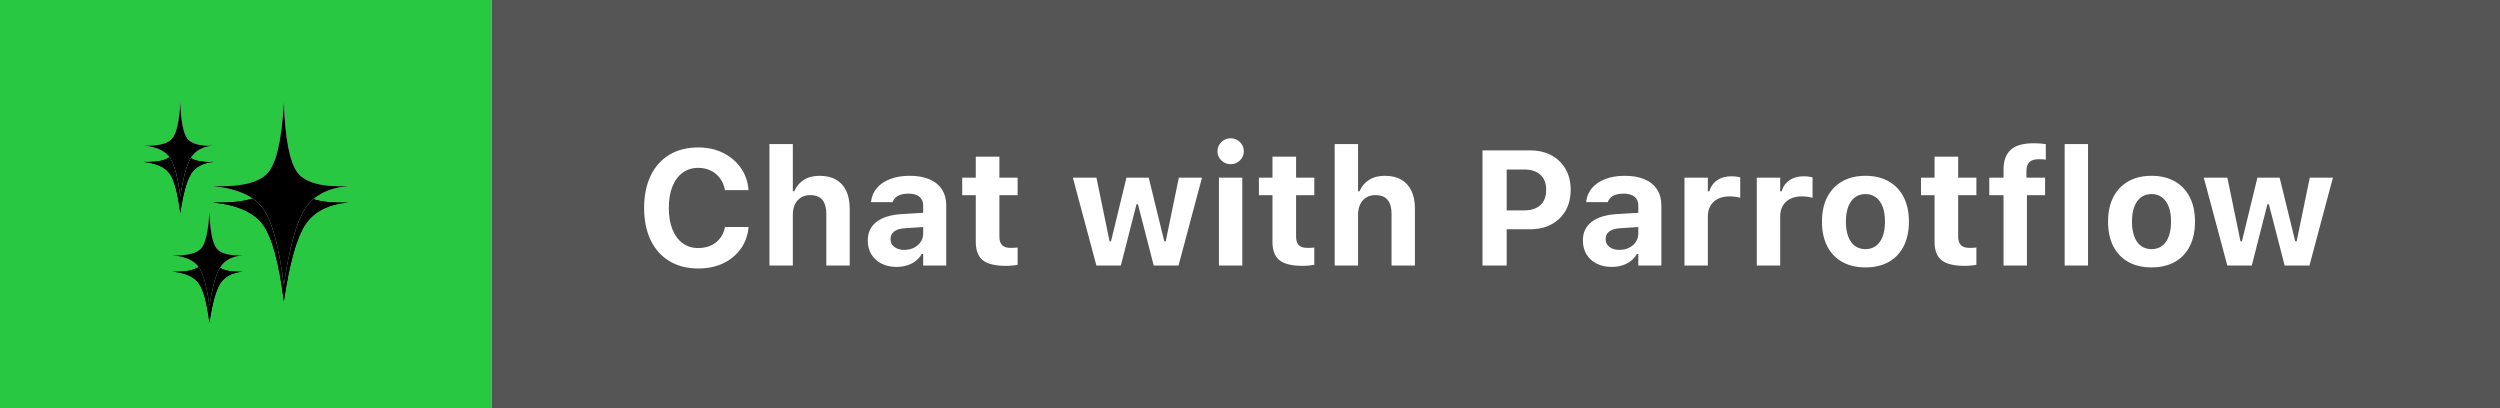<?xml version="1.0" encoding="UTF-8"?>
<svg width="153px" height="25px" viewBox="0 0 153 25" version="1.1" xmlns="http://www.w3.org/2000/svg" xmlns:xlink="http://www.w3.org/1999/xlink">
    <title>pf</title>
    <defs>
        <rect id="path-1" x="0" y="0" width="114.123" height="25" rx="3.75"></rect>
        <linearGradient x1="45.603%" y1="20.261%" x2="50%" y2="100.921%" id="linearGradient-3">
            <stop stop-color="#FCFDFC" offset="0%"></stop>
            <stop stop-color="#ACD0A9" offset="100%"></stop>
        </linearGradient>
        <linearGradient x1="47.884%" y1="33.529%" x2="59.505%" y2="76.731%" id="linearGradient-4">
            <stop stop-color="#158927" stop-opacity="0" offset="0%"></stop>
            <stop stop-color="#18902B" stop-opacity="0.169" offset="100%"></stop>
        </linearGradient>
        <linearGradient x1="100%" y1="13.962%" x2="89.279%" y2="28.932%" id="linearGradient-5">
            <stop stop-color="#137524" stop-opacity="0.15" offset="0%"></stop>
            <stop stop-color="#FFFFFF" stop-opacity="0" offset="100%"></stop>
        </linearGradient>
        <path d="M4.038,6.714 C4.08,7.88 4.224,8.624 4.472,8.946 C4.719,9.268 5.255,9.41 6.081,9.373 C5.439,9.431 4.983,9.667 4.711,10.084 C4.439,10.5 4.215,11.305 4.038,12.5 C3.885,11.286 3.665,10.481 3.379,10.084 C3.092,9.686 2.56,9.45 1.783,9.373 C2.685,9.404 3.27,9.261 3.538,8.946 C3.805,8.631 3.972,7.887 4.038,6.714 Z M8.593,0 C8.674,2.254 8.953,3.693 9.431,4.314 C9.909,4.936 10.945,5.211 12.541,5.14 C11.302,5.251 10.42,5.709 9.894,6.513 C9.369,7.317 8.935,8.874 8.593,11.184 C8.297,8.838 7.873,7.281 7.319,6.513 C6.766,5.745 5.737,5.287 4.234,5.14 C5.979,5.199 7.109,4.924 7.626,4.314 C8.143,3.705 8.465,2.267 8.593,0 Z M2.255,0 C2.297,1.166 2.442,1.91 2.689,2.232 C2.936,2.554 3.472,2.696 4.298,2.659 C3.657,2.717 3.2,2.953 2.928,3.37 C2.657,3.786 2.432,4.591 2.255,5.786 C2.102,4.572 1.883,3.767 1.596,3.37 C1.31,2.972 0.778,2.736 0,2.659 C0.903,2.69 1.488,2.547 1.755,2.232 C2.022,1.917 2.189,1.173 2.255,0 Z" id="path-6"></path>
        <filter x="-15.9%" y="-8.0%" width="131.9%" height="132.0%" filterUnits="objectBoundingBox" id="filter-8">
            <feOffset dx="0" dy="1" in="SourceAlpha" result="shadowOffsetOuter1"></feOffset>
            <feGaussianBlur stdDeviation="0.5" in="shadowOffsetOuter1" result="shadowBlurOuter1"></feGaussianBlur>
            <feColorMatrix values="0 0 0 0 0   0 0 0 0 0   0 0 0 0 0  0 0 0 0.15 0" type="matrix" in="shadowBlurOuter1"></feColorMatrix>
        </filter>
        <filter x="-12.0%" y="-4.0%" width="123.9%" height="124.0%" filterUnits="objectBoundingBox" id="filter-9">
            <feGaussianBlur stdDeviation="0.5" in="SourceAlpha" result="shadowBlurInner1"></feGaussianBlur>
            <feOffset dx="0" dy="0" in="shadowBlurInner1" result="shadowOffsetInner1"></feOffset>
            <feComposite in="shadowOffsetInner1" in2="SourceAlpha" operator="arithmetic" k2="-1" k3="1" result="shadowInnerInner1"></feComposite>
            <feColorMatrix values="0 0 0 0 0.245   0 0 0 0 1   0 0 0 0 0.224  0 0 0 0.15 0" type="matrix" in="shadowInnerInner1"></feColorMatrix>
        </filter>
        <path d="M4.038,6.714 C4.08,7.88 4.224,8.624 4.472,8.946 C4.719,9.268 5.255,9.41 6.081,9.373 C5.439,9.431 4.983,9.667 4.711,10.084 C4.439,10.5 4.215,11.305 4.038,12.5 C3.885,11.286 3.665,10.481 3.379,10.084 C3.092,9.686 2.56,9.45 1.783,9.373 C2.685,9.404 3.27,9.261 3.538,8.946 C3.805,8.631 3.972,7.887 4.038,6.714 Z M8.593,0 C8.674,2.254 8.953,3.693 9.431,4.314 C9.909,4.936 10.945,5.211 12.541,5.14 C11.302,5.251 10.42,5.709 9.894,6.513 C9.369,7.317 8.935,8.874 8.593,11.184 C8.297,8.838 7.873,7.281 7.319,6.513 C6.766,5.745 5.737,5.287 4.234,5.14 C5.979,5.199 7.109,4.924 7.626,4.314 C8.143,3.705 8.465,2.267 8.593,0 Z M2.255,0 C2.297,1.166 2.442,1.91 2.689,2.232 C2.936,2.554 3.472,2.696 4.298,2.659 C3.657,2.717 3.2,2.953 2.928,3.37 C2.657,3.786 2.432,4.591 2.255,5.786 C2.102,4.572 1.883,3.767 1.596,3.37 C1.31,2.972 0.778,2.736 0,2.659 C0.903,2.69 1.488,2.547 1.755,2.232 C2.022,1.917 2.189,1.173 2.255,0 Z" id="path-10"></path>
        <filter x="-15.9%" y="-8.0%" width="131.9%" height="132.0%" filterUnits="objectBoundingBox" id="filter-12">
            <feOffset dx="0" dy="1" in="SourceAlpha" result="shadowOffsetOuter1"></feOffset>
            <feGaussianBlur stdDeviation="0.5" in="shadowOffsetOuter1" result="shadowBlurOuter1"></feGaussianBlur>
            <feColorMatrix values="0 0 0 0 0   0 0 0 0 0   0 0 0 0 0  0 0 0 0.15 0" type="matrix" in="shadowBlurOuter1"></feColorMatrix>
        </filter>
        <filter x="-12.0%" y="-4.0%" width="123.9%" height="124.0%" filterUnits="objectBoundingBox" id="filter-13">
            <feGaussianBlur stdDeviation="0.5" in="SourceAlpha" result="shadowBlurInner1"></feGaussianBlur>
            <feOffset dx="0" dy="0" in="shadowBlurInner1" result="shadowOffsetInner1"></feOffset>
            <feComposite in="shadowOffsetInner1" in2="SourceAlpha" operator="arithmetic" k2="-1" k3="1" result="shadowInnerInner1"></feComposite>
            <feColorMatrix values="0 0 0 0 0.245   0 0 0 0 1   0 0 0 0 0.224  0 0 0 0.15 0" type="matrix" in="shadowInnerInner1"></feColorMatrix>
        </filter>
    </defs>
    <g id="Page-1" stroke="none" stroke-width="1" fill="none" fill-rule="evenodd">
        <g id="badges-copy-3" transform="translate(-338, -34)">
            <g id="pf" transform="translate(338, 34)">
                <mask id="mask-2" fill="white">
                    <use xlink:href="#path-1"></use>
                </mask>
                <g id="Rectangle-Copy-4"></g>
                <rect id="Rectangle-Copy-5" fill="#28C843" fill-rule="nonzero" x="0" y="0" width="30.098" height="25"></rect>
                <g id="Group" transform="translate(8.779, 6.25)">
                    <g id="Shadows">
                        <mask id="mask-7" fill="white">
                            <use xlink:href="#path-6"></use>
                        </mask>
                        <g id="MainShape">
                            <use fill="black" fill-opacity="1" filter="url(#filter-8)" xlink:href="#path-6"></use>
                            <use fill="url(#linearGradient-3)" fill-rule="evenodd" xlink:href="#path-6"></use>
                            <use fill="url(#linearGradient-4)" fill-rule="evenodd" xlink:href="#path-6"></use>
                            <use fill="url(#linearGradient-5)" fill-rule="evenodd" xlink:href="#path-6"></use>
                            <use fill="black" fill-opacity="1" filter="url(#filter-9)" xlink:href="#path-6"></use>
                        </g>
                    </g>
                    <g id="Bubble">
                        <mask id="mask-11" fill="white">
                            <use xlink:href="#path-10"></use>
                        </mask>
                        <g id="MainShape">
                            <use fill="black" fill-opacity="1" filter="url(#filter-12)" xlink:href="#path-10"></use>
                            <use fill="url(#linearGradient-3)" fill-rule="evenodd" xlink:href="#path-10"></use>
                            <use fill="url(#linearGradient-4)" fill-rule="evenodd" xlink:href="#path-10"></use>
                            <use fill="url(#linearGradient-5)" fill-rule="evenodd" xlink:href="#path-10"></use>
                            <use fill="black" fill-opacity="1" filter="url(#filter-13)" xlink:href="#path-10"></use>
                        </g>
                    </g>
                </g>
                <rect id="Rectangle-Copy-6" fill="#555555" fill-rule="nonzero" x="30.098" y="0" width="122.902" height="25"></rect>
                <path d="M42.737,16.431 C43.307,16.431 43.813,16.326 44.254,16.117 C44.694,15.908 45.05,15.617 45.321,15.245 C45.593,14.873 45.754,14.442 45.806,13.95 L45.809,13.894 L44.369,13.894 L44.359,13.936 C44.308,14.186 44.209,14.405 44.061,14.592 C43.913,14.779 43.727,14.924 43.503,15.027 C43.278,15.129 43.024,15.181 42.74,15.181 C42.367,15.181 42.046,15.081 41.776,14.883 C41.506,14.684 41.297,14.401 41.151,14.034 C41.005,13.667 40.932,13.232 40.932,12.729 L40.932,12.72 C40.932,12.215 41.005,11.78 41.151,11.415 C41.297,11.049 41.506,10.768 41.776,10.57 C42.046,10.372 42.366,10.273 42.735,10.273 C43.017,10.273 43.272,10.329 43.498,10.441 C43.724,10.552 43.912,10.708 44.062,10.907 C44.213,11.106 44.312,11.339 44.361,11.604 L44.366,11.636 L45.804,11.636 L45.804,11.575 C45.758,11.08 45.598,10.64 45.323,10.256 C45.048,9.872 44.687,9.571 44.242,9.352 C43.798,9.133 43.295,9.023 42.735,9.023 C42.051,9.023 41.461,9.173 40.966,9.471 C40.472,9.77 40.09,10.196 39.823,10.748 C39.555,11.301 39.421,11.959 39.421,12.722 L39.421,12.732 C39.421,13.494 39.555,14.151 39.823,14.703 C40.09,15.256 40.472,15.682 40.969,15.981 C41.465,16.281 42.055,16.431 42.737,16.431 Z M48.521,16.25 L48.521,13.142 C48.521,12.898 48.564,12.686 48.649,12.507 C48.735,12.328 48.857,12.189 49.016,12.09 C49.174,11.991 49.364,11.941 49.584,11.941 C49.922,11.941 50.171,12.039 50.331,12.234 C50.491,12.429 50.571,12.717 50.571,13.098 L50.571,16.25 L52.002,16.25 L52.002,12.773 C52.002,12.345 51.931,11.982 51.79,11.682 C51.648,11.383 51.441,11.154 51.167,10.996 C50.894,10.838 50.557,10.759 50.157,10.759 C49.772,10.759 49.448,10.844 49.187,11.013 C48.926,11.182 48.733,11.413 48.609,11.704 L48.521,11.704 L48.521,8.818 L47.09,8.818 L47.09,16.25 L48.521,16.25 Z M54.865,16.335 C55.101,16.335 55.318,16.304 55.518,16.24 C55.718,16.177 55.895,16.085 56.047,15.966 C56.2,15.846 56.321,15.704 56.411,15.54 L56.499,15.54 L56.499,16.25 L57.91,16.25 L57.91,12.581 C57.91,12.198 57.823,11.871 57.649,11.599 C57.475,11.327 57.222,11.119 56.889,10.975 C56.555,10.831 56.15,10.759 55.671,10.759 C55.221,10.759 54.825,10.824 54.485,10.955 C54.144,11.085 53.873,11.267 53.671,11.5 C53.47,11.734 53.35,12.008 53.312,12.324 L53.308,12.371 L54.63,12.371 L54.638,12.351 C54.695,12.192 54.804,12.068 54.966,11.981 C55.127,11.894 55.337,11.851 55.595,11.851 C55.889,11.851 56.113,11.914 56.268,12.04 C56.422,12.166 56.499,12.346 56.499,12.581 L56.498,13.024 L55.199,13.101 C54.527,13.14 54.011,13.297 53.649,13.573 C53.288,13.849 53.107,14.229 53.107,14.712 L53.107,14.722 C53.107,15.047 53.182,15.331 53.332,15.574 C53.482,15.816 53.69,16.004 53.955,16.136 C54.221,16.269 54.524,16.335 54.865,16.335 Z M55.345,15.293 C55.097,15.293 54.894,15.234 54.737,15.117 C54.579,15 54.5,14.84 54.5,14.636 L54.5,14.626 C54.5,14.43 54.576,14.274 54.727,14.161 C54.878,14.048 55.106,13.983 55.412,13.965 L56.498,13.896 L56.499,14.294 C56.499,14.483 56.449,14.653 56.349,14.803 C56.248,14.954 56.111,15.073 55.937,15.161 C55.763,15.249 55.566,15.293 55.345,15.293 Z M61.563,16.27 C61.701,16.27 61.833,16.263 61.958,16.251 C62.083,16.239 62.19,16.225 62.278,16.208 L62.278,15.149 C62.209,15.155 62.145,15.161 62.084,15.165 C62.024,15.169 61.948,15.171 61.857,15.171 C61.615,15.171 61.439,15.115 61.329,15.002 C61.218,14.89 61.163,14.714 61.163,14.473 L61.163,11.948 L62.278,11.948 L62.278,10.874 L61.163,10.874 L61.163,9.59 L59.718,9.59 L59.718,10.874 L58.888,10.874 L58.888,11.948 L59.718,11.948 L59.718,14.802 C59.718,15.323 59.862,15.698 60.149,15.927 C60.437,16.155 60.908,16.27 61.563,16.27 Z M68.596,16.25 L69.554,12.5 L69.642,12.5 L70.607,16.25 L72.126,16.25 L73.561,10.874 L72.145,10.874 L71.342,14.768 L71.254,14.768 L70.301,10.874 L68.939,10.874 L67.993,14.768 L67.905,14.768 L67.102,10.874 L65.659,10.874 L67.099,16.25 L68.596,16.25 Z M75.315,10.049 C75.537,10.049 75.727,9.972 75.885,9.817 C76.042,9.662 76.121,9.476 76.121,9.258 C76.121,9.036 76.042,8.849 75.885,8.695 C75.727,8.541 75.537,8.464 75.315,8.464 C75.096,8.464 74.907,8.541 74.748,8.695 C74.589,8.849 74.509,9.036 74.509,9.258 C74.509,9.476 74.589,9.662 74.748,9.817 C74.907,9.972 75.096,10.049 75.315,10.049 Z M76.028,16.25 L76.028,10.874 L74.598,10.874 L74.598,16.25 L76.028,16.25 Z M79.72,16.27 C79.859,16.27 79.99,16.263 80.115,16.251 C80.24,16.239 80.347,16.225 80.435,16.208 L80.435,15.149 C80.366,15.155 80.302,15.161 80.241,15.165 C80.181,15.169 80.105,15.171 80.014,15.171 C79.772,15.171 79.596,15.115 79.486,15.002 C79.376,14.89 79.32,14.714 79.32,14.473 L79.32,11.948 L80.435,11.948 L80.435,10.874 L79.32,10.874 L79.32,9.59 L77.875,9.59 L77.875,10.874 L77.045,10.874 L77.045,11.948 L77.875,11.948 L77.875,14.802 C77.875,15.323 78.019,15.698 78.306,15.927 C78.594,16.155 79.065,16.27 79.72,16.27 Z M83.113,16.25 L83.113,13.142 C83.113,12.898 83.156,12.686 83.241,12.507 C83.327,12.328 83.449,12.189 83.607,12.09 C83.766,11.991 83.955,11.941 84.176,11.941 C84.514,11.941 84.763,12.039 84.923,12.234 C85.083,12.429 85.163,12.717 85.163,13.098 L85.163,16.25 L86.593,16.25 L86.593,12.773 C86.593,12.345 86.523,11.982 86.381,11.682 C86.24,11.383 86.033,11.154 85.759,10.996 C85.486,10.838 85.149,10.759 84.749,10.759 C84.364,10.759 84.04,10.844 83.779,11.013 C83.518,11.182 83.325,11.413 83.201,11.704 L83.113,11.704 L83.113,8.818 L81.682,8.818 L81.682,16.25 L83.113,16.25 Z M90.729,9.204 L90.729,16.25 L92.208,16.25 L92.208,14.031 L93.641,14.031 C94.139,14.031 94.574,13.931 94.946,13.732 C95.317,13.532 95.607,13.252 95.814,12.891 C96.021,12.529 96.125,12.107 96.125,11.624 L96.125,11.614 C96.125,11.13 96.021,10.708 95.814,10.347 C95.607,9.985 95.317,9.705 94.946,9.504 C94.574,9.304 94.139,9.204 93.641,9.204 L92.208,9.204 L91.469,9.204 L90.729,9.204 Z M92.208,10.374 L93.281,10.374 C93.706,10.374 94.036,10.481 94.272,10.695 C94.508,10.909 94.626,11.217 94.626,11.619 L94.626,11.628 C94.626,12.027 94.508,12.335 94.272,12.551 C94.036,12.768 93.706,12.876 93.281,12.876 L92.208,12.876 L92.208,10.374 Z M98.631,16.335 C98.866,16.335 99.084,16.304 99.284,16.24 C99.484,16.177 99.66,16.085 99.813,15.966 C99.966,15.846 100.087,15.704 100.177,15.54 L100.265,15.54 L100.265,16.25 L101.676,16.25 L101.676,12.581 C101.676,12.198 101.589,11.871 101.415,11.599 C101.241,11.327 100.988,11.119 100.655,10.975 C100.321,10.831 99.916,10.759 99.437,10.759 C98.986,10.759 98.591,10.824 98.25,10.955 C97.91,11.085 97.639,11.267 97.437,11.5 C97.236,11.734 97.116,12.008 97.078,12.324 L97.073,12.371 L98.396,12.371 L98.404,12.351 C98.461,12.192 98.57,12.068 98.732,11.981 C98.893,11.894 99.103,11.851 99.361,11.851 C99.655,11.851 99.879,11.914 100.034,12.04 C100.188,12.166 100.265,12.346 100.265,12.581 L100.264,13.024 L98.964,13.101 C98.293,13.14 97.777,13.297 97.415,13.573 C97.053,13.849 96.873,14.229 96.873,14.712 L96.873,14.722 C96.873,15.047 96.948,15.331 97.098,15.574 C97.248,15.816 97.456,16.004 97.721,16.136 C97.987,16.269 98.29,16.335 98.631,16.335 Z M99.111,15.293 C98.863,15.293 98.66,15.234 98.503,15.117 C98.345,15 98.266,14.84 98.266,14.636 L98.266,14.626 C98.266,14.43 98.342,14.274 98.493,14.161 C98.644,14.048 98.872,13.983 99.178,13.965 L100.264,13.896 L100.265,14.294 C100.265,14.483 100.215,14.653 100.114,14.803 C100.014,14.954 99.877,15.073 99.703,15.161 C99.529,15.249 99.332,15.293 99.111,15.293 Z M104.52,16.25 L104.52,13.242 C104.52,12.988 104.574,12.77 104.682,12.588 C104.79,12.406 104.943,12.265 105.141,12.167 C105.34,12.068 105.574,12.019 105.845,12.019 C105.958,12.019 106.069,12.026 106.178,12.04 C106.288,12.054 106.396,12.074 106.502,12.1 L106.502,10.857 C106.432,10.836 106.35,10.819 106.256,10.807 C106.162,10.795 106.066,10.789 105.968,10.789 C105.618,10.789 105.326,10.869 105.091,11.03 C104.856,11.191 104.695,11.418 104.608,11.711 L104.52,11.711 L104.52,10.874 L103.09,10.874 L103.09,16.25 L104.52,16.25 Z M108.947,16.25 L108.947,13.242 C108.947,12.988 109.001,12.77 109.108,12.588 C109.216,12.406 109.369,12.265 109.568,12.167 C109.766,12.068 110.001,12.019 110.272,12.019 C110.385,12.019 110.496,12.026 110.605,12.04 C110.714,12.054 110.822,12.074 110.928,12.1 L110.928,10.857 C110.858,10.836 110.776,10.819 110.682,10.807 C110.588,10.795 110.492,10.789 110.394,10.789 C110.045,10.789 109.753,10.869 109.518,11.03 C109.282,11.191 109.122,11.418 109.035,11.711 L108.947,11.711 L108.947,10.874 L107.516,10.874 L107.516,16.25 L108.947,16.25 Z M114.165,16.365 C114.72,16.365 115.196,16.253 115.593,16.029 C115.989,15.805 116.294,15.484 116.506,15.066 C116.719,14.648 116.825,14.147 116.825,13.564 L116.825,13.555 C116.825,12.975 116.717,12.477 116.503,12.059 C116.288,11.642 115.982,11.321 115.585,11.096 C115.188,10.872 114.715,10.759 114.165,10.759 C113.618,10.759 113.145,10.872 112.748,11.097 C112.35,11.323 112.043,11.644 111.828,12.062 C111.612,12.479 111.505,12.977 111.505,13.555 L111.505,13.564 C111.505,14.147 111.611,14.648 111.824,15.066 C112.037,15.484 112.343,15.805 112.74,16.029 C113.138,16.253 113.613,16.365 114.165,16.365 Z M114.165,15.247 C113.911,15.247 113.696,15.18 113.518,15.048 C113.34,14.915 113.204,14.723 113.11,14.473 C113.016,14.222 112.969,13.92 112.969,13.567 L112.969,13.557 C112.969,13.206 113.017,12.905 113.111,12.655 C113.206,12.405 113.342,12.213 113.52,12.079 C113.698,11.945 113.913,11.877 114.165,11.877 C114.418,11.877 114.633,11.945 114.81,12.079 C114.987,12.213 115.123,12.405 115.218,12.655 C115.313,12.905 115.36,13.206 115.36,13.557 L115.36,13.567 C115.36,13.918 115.313,14.22 115.219,14.47 C115.125,14.721 114.99,14.913 114.812,15.046 C114.635,15.18 114.419,15.247 114.165,15.247 Z M120.24,16.27 C120.378,16.27 120.51,16.263 120.635,16.251 C120.76,16.239 120.867,16.225 120.955,16.208 L120.955,15.149 C120.886,15.155 120.822,15.161 120.761,15.165 C120.701,15.169 120.625,15.171 120.534,15.171 C120.292,15.171 120.116,15.115 120.006,15.002 C119.896,14.89 119.84,14.714 119.84,14.473 L119.84,11.948 L120.955,11.948 L120.955,10.874 L119.84,10.874 L119.84,9.59 L118.395,9.59 L118.395,10.874 L117.565,10.874 L117.565,11.948 L118.395,11.948 L118.395,14.802 C118.395,15.323 118.539,15.698 118.826,15.927 C119.114,16.155 119.585,16.27 120.24,16.27 Z M124.047,16.25 L124.047,11.948 L125.159,11.948 L125.159,10.874 L124.017,10.874 L124.017,10.471 C124.017,10.235 124.075,10.055 124.19,9.93 C124.305,9.806 124.501,9.744 124.776,9.744 C124.87,9.744 124.953,9.746 125.026,9.751 C125.1,9.756 125.159,9.762 125.203,9.771 L125.203,8.821 C125.1,8.805 124.988,8.792 124.868,8.782 C124.748,8.772 124.615,8.767 124.468,8.767 C123.818,8.767 123.347,8.901 123.055,9.17 C122.762,9.438 122.616,9.84 122.616,10.374 L122.616,10.874 L121.744,10.874 L121.744,11.948 L122.616,11.948 L122.616,16.25 L124.047,16.25 Z M127.787,16.25 L127.787,8.818 L126.357,8.818 L126.357,16.25 L127.787,16.25 Z M131.673,16.365 C132.228,16.365 132.704,16.253 133.101,16.029 C133.497,15.805 133.802,15.484 134.014,15.066 C134.227,14.648 134.333,14.147 134.333,13.564 L134.333,13.555 C134.333,12.975 134.225,12.477 134.011,12.059 C133.796,11.642 133.49,11.321 133.093,11.096 C132.696,10.872 132.223,10.759 131.673,10.759 C131.126,10.759 130.653,10.872 130.256,11.097 C129.858,11.323 129.551,11.644 129.336,12.062 C129.12,12.479 129.013,12.977 129.013,13.555 L129.013,13.564 C129.013,14.147 129.119,14.648 129.332,15.066 C129.545,15.484 129.851,15.805 130.248,16.029 C130.646,16.253 131.121,16.365 131.673,16.365 Z M131.673,15.247 C131.42,15.247 131.204,15.18 131.026,15.048 C130.848,14.915 130.712,14.723 130.618,14.473 C130.524,14.222 130.477,13.92 130.477,13.567 L130.477,13.557 C130.477,13.206 130.525,12.905 130.619,12.655 C130.714,12.405 130.85,12.213 131.028,12.079 C131.206,11.945 131.421,11.877 131.673,11.877 C131.926,11.877 132.141,11.945 132.318,12.079 C132.495,12.213 132.631,12.405 132.726,12.655 C132.821,12.905 132.868,13.206 132.868,13.557 L132.868,13.567 C132.868,13.918 132.821,14.22 132.727,14.47 C132.633,14.721 132.498,14.913 132.32,15.046 C132.143,15.18 131.927,15.247 131.673,15.247 Z M137.809,16.25 L138.767,12.5 L138.855,12.5 L139.82,16.25 L141.339,16.25 L142.774,10.874 L141.358,10.874 L140.555,14.768 L140.467,14.768 L139.514,10.874 L138.152,10.874 L137.206,14.768 L137.118,14.768 L136.315,10.874 L134.872,10.874 L136.312,16.25 L137.809,16.25 Z" id="ChatwithParrotflow" fill="#FFFFFF" fill-rule="nonzero"></path>
            </g>
        </g>
    </g>
</svg>